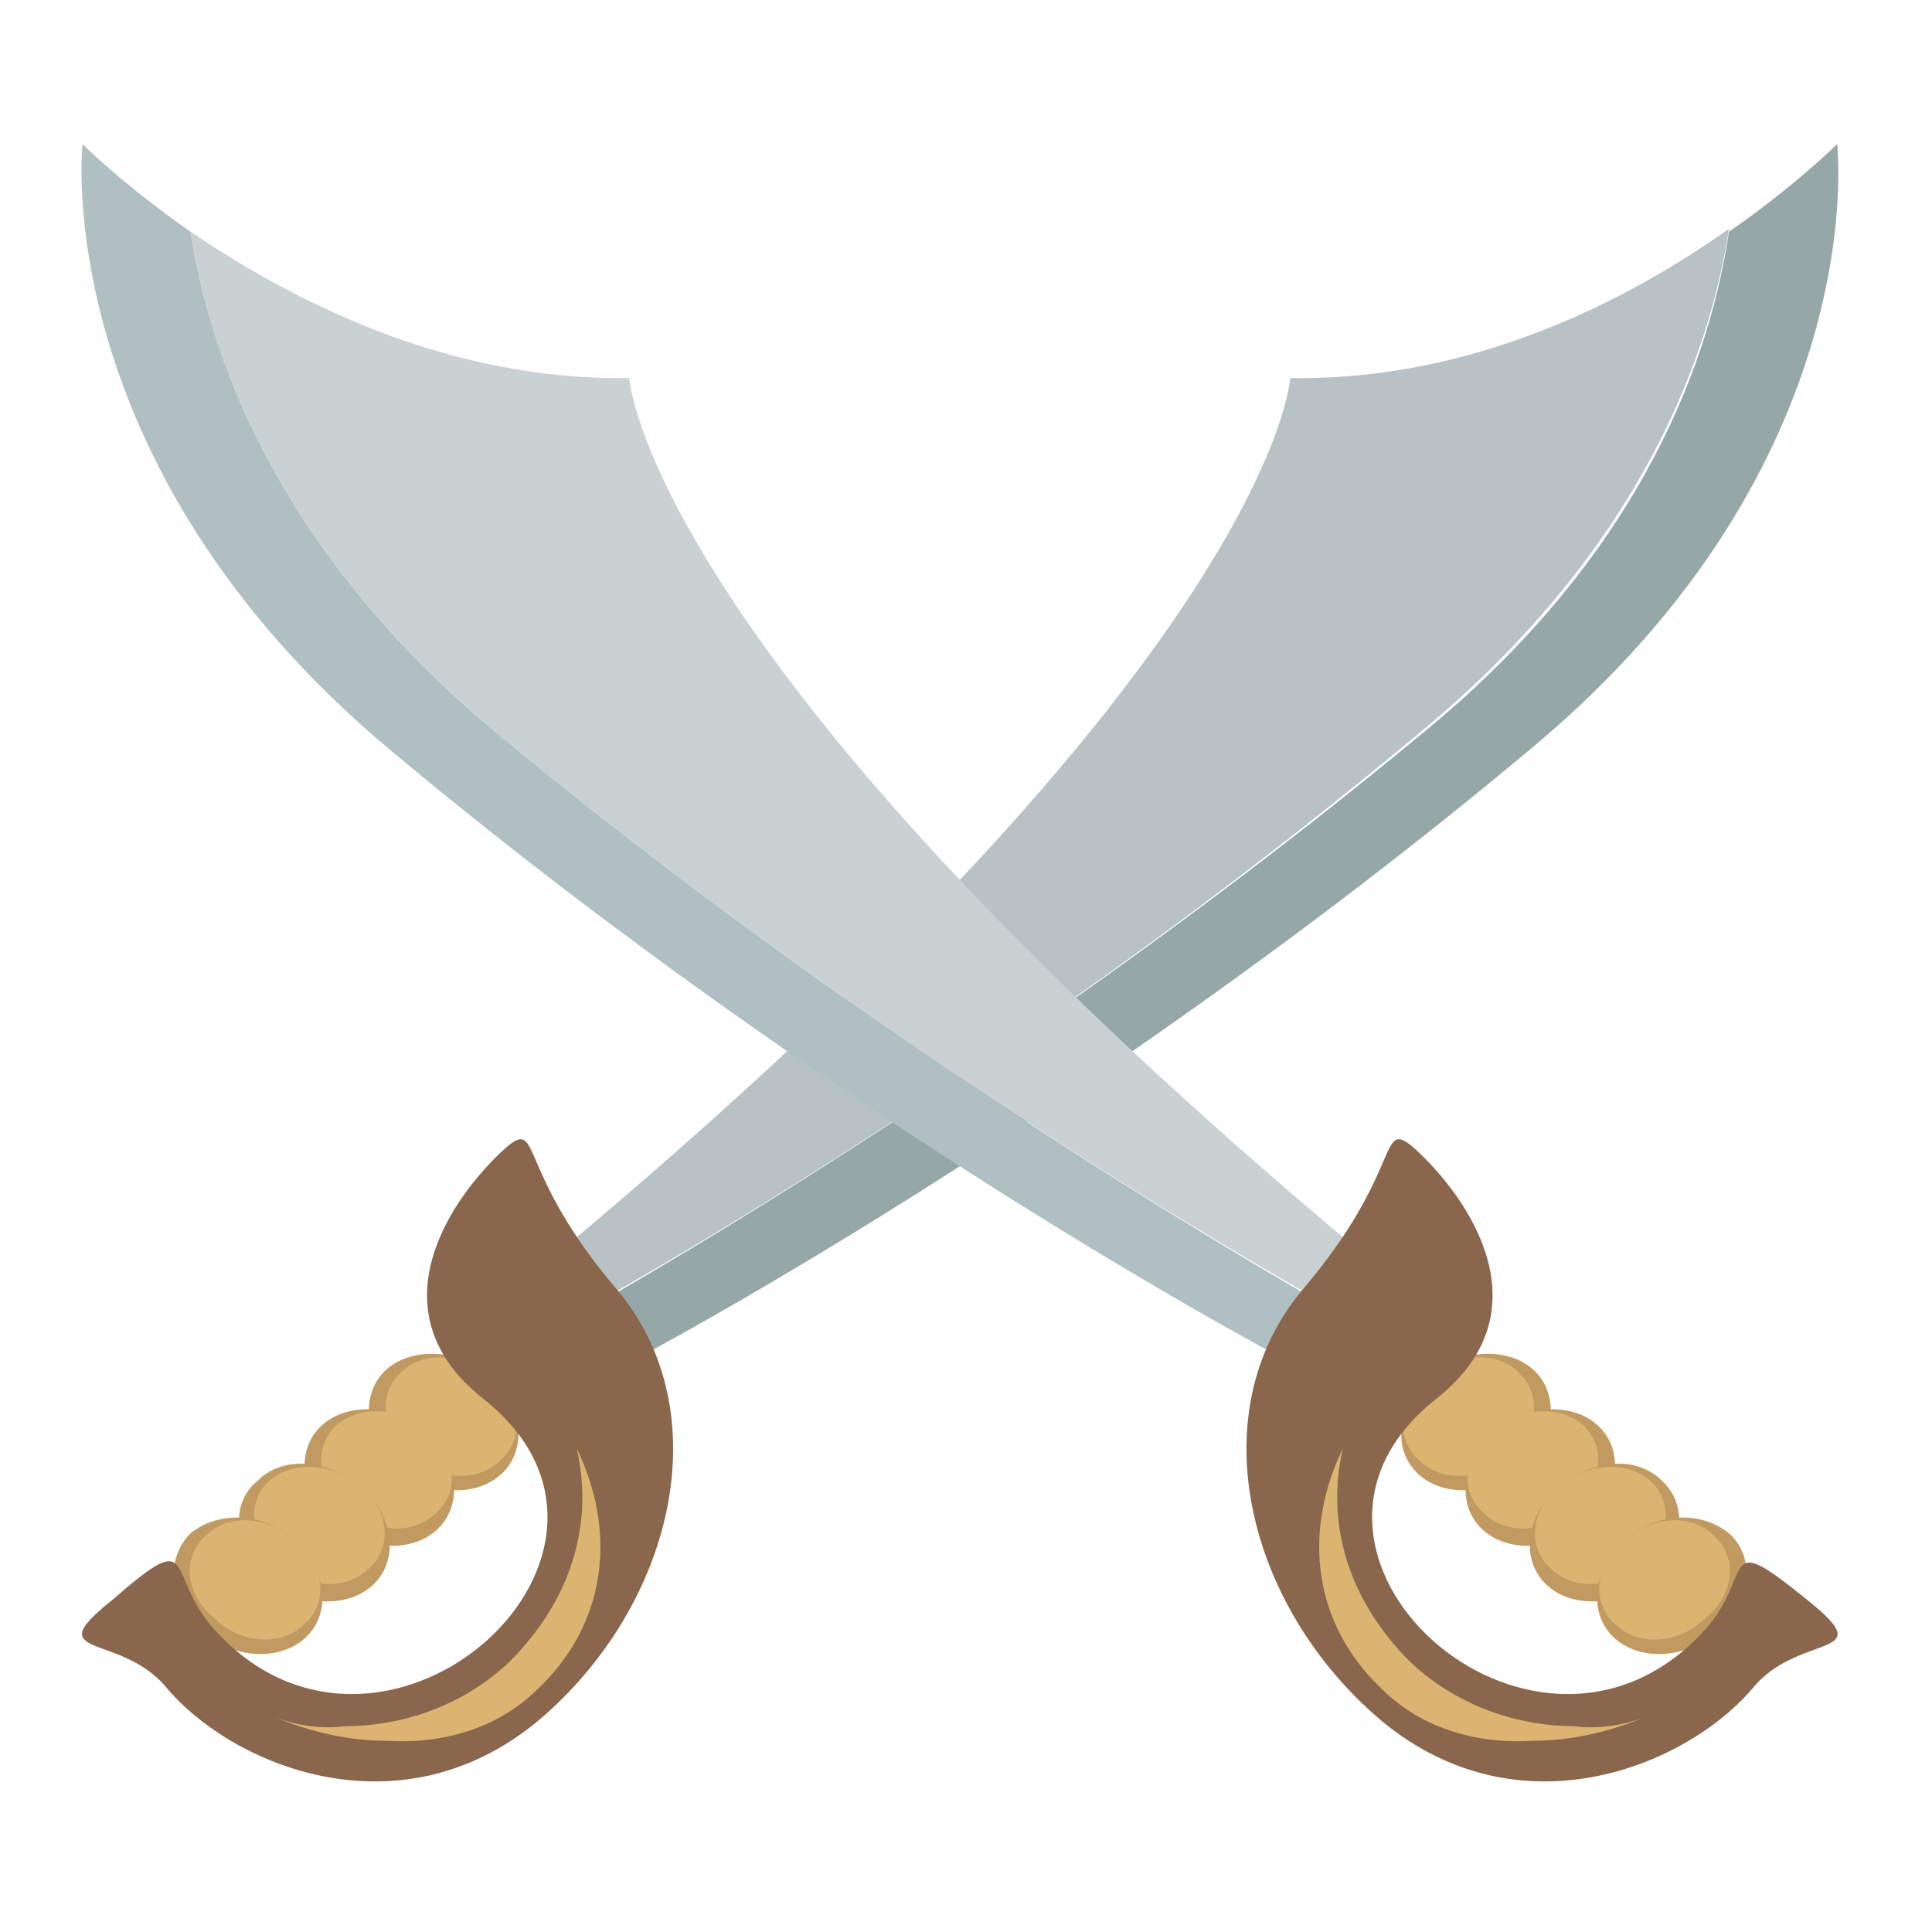 <svg width="43" height="43" viewBox="0 0 43 43" fill="none" xmlns="http://www.w3.org/2000/svg">
<path d="M31.776 16.224C36.657 12.189 38.089 7.828 38.48 5.159C39.977 4.118 40.888 3.207 40.888 3.207C40.888 3.207 41.734 10.301 34.054 16.68C24.096 25.011 14.203 30.218 14.203 30.218L13.357 28.981C16.416 27.224 24.096 22.602 31.776 16.224Z" fill="#96A7A8"/>
<path d="M13.291 28.981L12.511 27.809C28.392 14.532 28.717 8.414 28.717 8.414C32.817 8.479 36.267 6.656 38.48 5.094C38.089 7.698 36.657 12.058 31.776 16.159C24.096 22.602 16.416 27.224 13.291 28.981Z" fill="#B8C2C4"/>
<path d="M8.605 30.478C8.02 30.999 8.085 31.975 8.801 32.626C9.517 33.277 10.558 33.342 11.144 32.821C11.729 32.3 11.664 31.324 10.948 30.673C10.298 30.022 9.191 29.957 8.605 30.478Z" fill="#C19A61"/>
<path d="M8.93 30.543C8.41 30.999 8.475 31.845 9.125 32.365C9.711 32.951 10.623 33.016 11.143 32.496C11.664 32.04 11.599 31.194 10.948 30.673C10.363 30.152 9.451 30.022 8.93 30.543Z" fill="#DBB471"/>
<path d="M7.173 31.715C6.588 32.235 6.653 33.212 7.369 33.862C8.085 34.513 9.126 34.578 9.712 34.058C10.297 33.537 10.232 32.561 9.516 31.91C8.801 31.259 7.759 31.194 7.173 31.715Z" fill="#C19A61"/>
<path d="M7.499 31.715C6.978 32.17 7.043 33.016 7.694 33.537C8.28 34.123 9.191 34.188 9.712 33.667C10.232 33.212 10.167 32.365 9.517 31.845C8.931 31.324 8.02 31.259 7.499 31.715Z" fill="#DBB471"/>
<path d="M5.741 32.951C5.091 33.472 5.221 34.448 5.937 35.099C6.653 35.75 7.694 35.815 8.28 35.294C8.866 34.774 8.8 33.797 8.085 33.147C7.369 32.496 6.327 32.366 5.741 32.951Z" fill="#C19A61"/>
<path d="M6.001 32.951C5.481 33.407 5.546 34.253 6.197 34.774C6.782 35.359 7.694 35.425 8.214 34.904C8.735 34.448 8.67 33.602 8.019 33.081C7.433 32.561 6.522 32.496 6.001 32.951Z" fill="#DBB471"/>
<path d="M4.244 34.123C3.658 34.709 3.789 35.62 4.439 36.271C5.155 36.922 6.197 36.987 6.782 36.466C7.368 35.945 7.303 34.969 6.587 34.318C5.936 33.667 4.895 33.602 4.244 34.123Z" fill="#C19A61"/>
<path d="M4.57 34.188C4.049 34.644 4.114 35.49 4.765 36.01C5.351 36.596 6.262 36.661 6.783 36.141C7.304 35.685 7.238 34.839 6.587 34.318C6.001 33.732 5.091 33.667 4.57 34.188Z" fill="#DBB471"/>
<path d="M2.487 35.62C4.505 33.862 3.594 35.099 4.895 36.401C8.67 40.306 15.049 34.513 10.753 31.129C8.28 29.176 10.037 26.638 11.274 25.531C12.055 24.881 11.469 26.052 13.747 28.721C16.025 31.454 14.984 35.75 11.99 38.288C8.866 40.892 5.091 39.265 3.659 37.507C2.617 36.336 0.86 36.922 2.487 35.62Z" fill="#89664C"/>
<path d="M7.694 38.419C8.735 38.419 10.167 38.093 11.338 36.987C12.705 35.62 13.226 33.928 12.835 32.235C13.747 34.123 13.486 36.141 11.989 37.572C10.948 38.614 9.581 38.809 8.605 38.744C7.759 38.744 6.913 38.549 6.132 38.223C6.652 38.419 7.173 38.484 7.694 38.419Z" fill="#DBB471"/>
<path d="M10.948 16.224C6.066 12.124 4.635 7.763 4.244 5.159C2.747 4.118 1.836 3.207 1.836 3.207C1.836 3.207 1.055 10.301 8.67 16.68C18.628 25.011 28.521 30.218 28.521 30.218L29.367 28.981C26.308 27.224 18.628 22.602 10.948 16.224Z" fill="#B0BFC1"/>
<path d="M29.433 28.981L30.214 27.809C14.333 14.532 14.007 8.414 14.007 8.414C9.907 8.479 6.457 6.656 4.244 5.159C4.635 7.763 6.066 12.124 10.948 16.224C18.628 22.602 26.309 27.224 29.433 28.981Z" fill="#C9D1D3"/>
<path d="M34.119 30.478C34.705 30.999 34.64 31.975 33.924 32.626C33.208 33.277 32.166 33.342 31.581 32.821C30.995 32.3 31.06 31.324 31.776 30.673C32.427 30.022 33.533 29.957 34.119 30.478Z" fill="#C19A61"/>
<path d="M33.794 30.543C34.314 30.999 34.249 31.845 33.598 32.365C33.013 32.951 32.101 33.016 31.581 32.496C31.06 32.04 31.125 31.194 31.776 30.673C32.362 30.152 33.273 30.022 33.794 30.543Z" fill="#DBB471"/>
<path d="M35.551 31.715C36.137 32.235 36.072 33.212 35.356 33.862C34.64 34.513 33.599 34.578 33.013 34.058C32.427 33.537 32.492 32.561 33.208 31.91C33.924 31.259 34.965 31.194 35.551 31.715Z" fill="#C19A61"/>
<path d="M35.225 31.715C35.746 32.17 35.681 33.016 35.03 33.537C34.444 34.123 33.533 34.188 33.012 33.667C32.491 33.212 32.556 32.365 33.207 31.845C33.793 31.324 34.704 31.259 35.225 31.715Z" fill="#DBB471"/>
<path d="M36.983 32.951C37.568 33.472 37.503 34.448 36.787 35.099C36.071 35.75 35.03 35.815 34.444 35.294C33.858 34.774 33.923 33.797 34.639 33.147C35.355 32.496 36.397 32.366 36.983 32.951Z" fill="#C19A61"/>
<path d="M36.722 32.951C37.243 33.407 37.178 34.253 36.527 34.774C35.941 35.359 35.03 35.425 34.51 34.904C33.989 34.448 34.054 33.602 34.705 33.081C35.291 32.561 36.202 32.496 36.722 32.951Z" fill="#DBB471"/>
<path d="M38.48 34.123C39.066 34.644 39.001 35.62 38.285 36.271C37.569 36.922 36.527 36.987 35.942 36.466C35.356 35.945 35.421 34.969 36.137 34.318C36.788 33.667 37.829 33.602 38.48 34.123Z" fill="#C19A61"/>
<path d="M38.154 34.188C38.675 34.644 38.609 35.49 37.959 36.01C37.373 36.596 36.462 36.661 35.941 36.141C35.42 35.685 35.486 34.839 36.137 34.318C36.723 33.732 37.633 33.667 38.154 34.188Z" fill="#DBB471"/>
<path d="M40.237 35.62C38.154 33.928 39.13 35.099 37.828 36.401C34.053 40.306 27.675 34.513 31.971 31.129C34.444 29.176 32.687 26.638 31.45 25.531C30.669 24.881 31.255 26.052 28.977 28.721C26.699 31.454 27.74 35.75 30.734 38.288C33.858 40.892 37.633 39.265 39.065 37.507C40.106 36.336 41.864 36.922 40.237 35.62Z" fill="#89664C"/>
<path d="M35.03 38.419C33.989 38.419 32.557 38.093 31.385 36.987C30.018 35.62 29.498 33.928 29.888 32.235C28.977 34.123 29.237 36.141 30.734 37.572C31.776 38.614 33.142 38.809 34.119 38.744C34.965 38.744 35.811 38.549 36.592 38.223C36.071 38.419 35.551 38.484 35.03 38.419Z" fill="#DBB471"/>
</svg>
